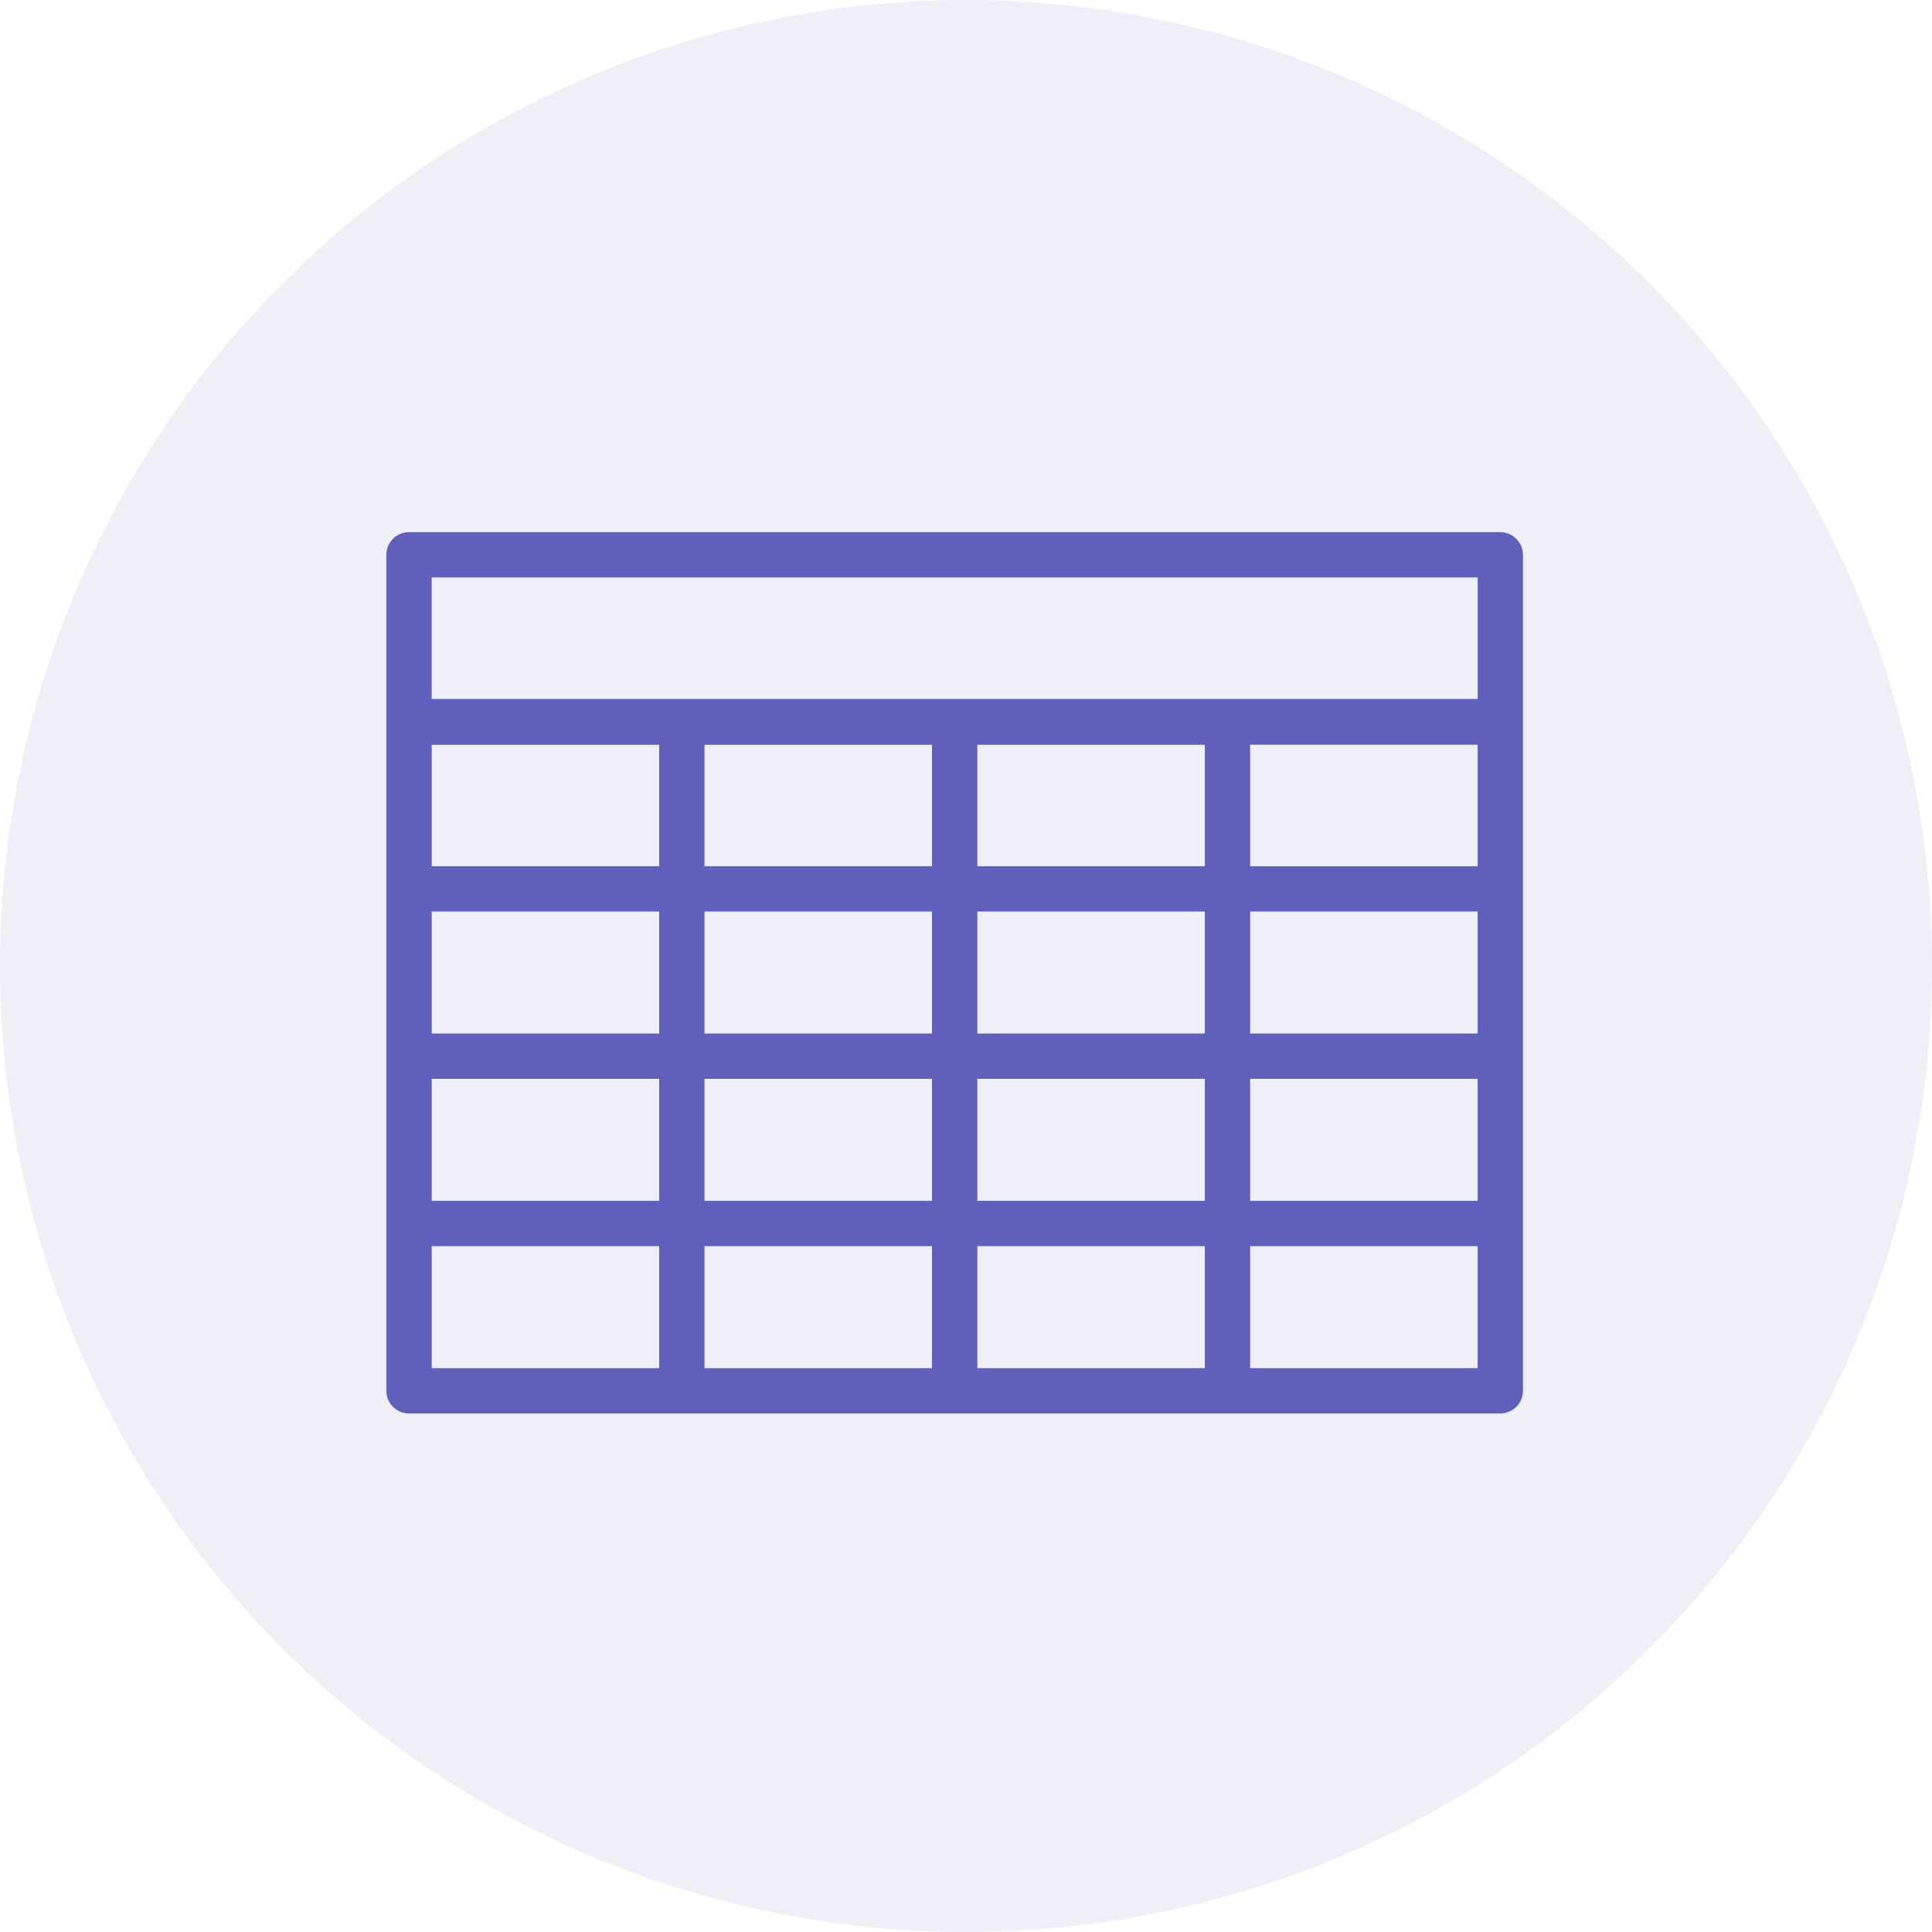 <svg width="40" height="40" xmlns="http://www.w3.org/2000/svg"><g fill="#5F5FBC" fill-rule="evenodd"><circle opacity=".1" cx="20" cy="20" r="20"/><path d="M31.063 11.018H8.468a.469.469 0 0 0-.469.468v17.309c0 .259.21.469.469.469h22.593c.26 0 .47-.21.47-.47V11.487a.469.469 0 0 0-.47-.468zM13.648 28.326h-4.71V25.8h4.71v2.526zm0-3.464h-4.71v-2.526h4.71v2.526zm0-3.464h-4.71v-2.526h4.71v2.526zm0-3.464h-4.71V15.42h4.71v2.515zm5.649 10.392h-4.711V25.8h4.71v2.526zm0-3.464h-4.711v-2.526h4.71v2.526zm0-3.464h-4.711v-2.526h4.71v2.526zm0-3.464h-4.711V15.42h4.71v2.515zm5.648 10.392h-4.71V25.8h4.71v2.526zm0-3.464h-4.71v-2.526h4.71v2.526zm0-3.464h-4.71v-2.526h4.71v2.526zm0-3.464h-4.71V15.42h4.71v2.515zm5.649 10.392h-4.711V25.8h4.71v2.526zm0-3.464h-4.711v-2.526h4.71v2.526zm0-3.464h-4.711v-2.526h4.71v2.526zm0-3.463h-4.711v-2.516h4.71v2.515zm0-3.464H8.937v-2.516h21.657v2.516z" fill-rule="nonzero"/></g></svg>